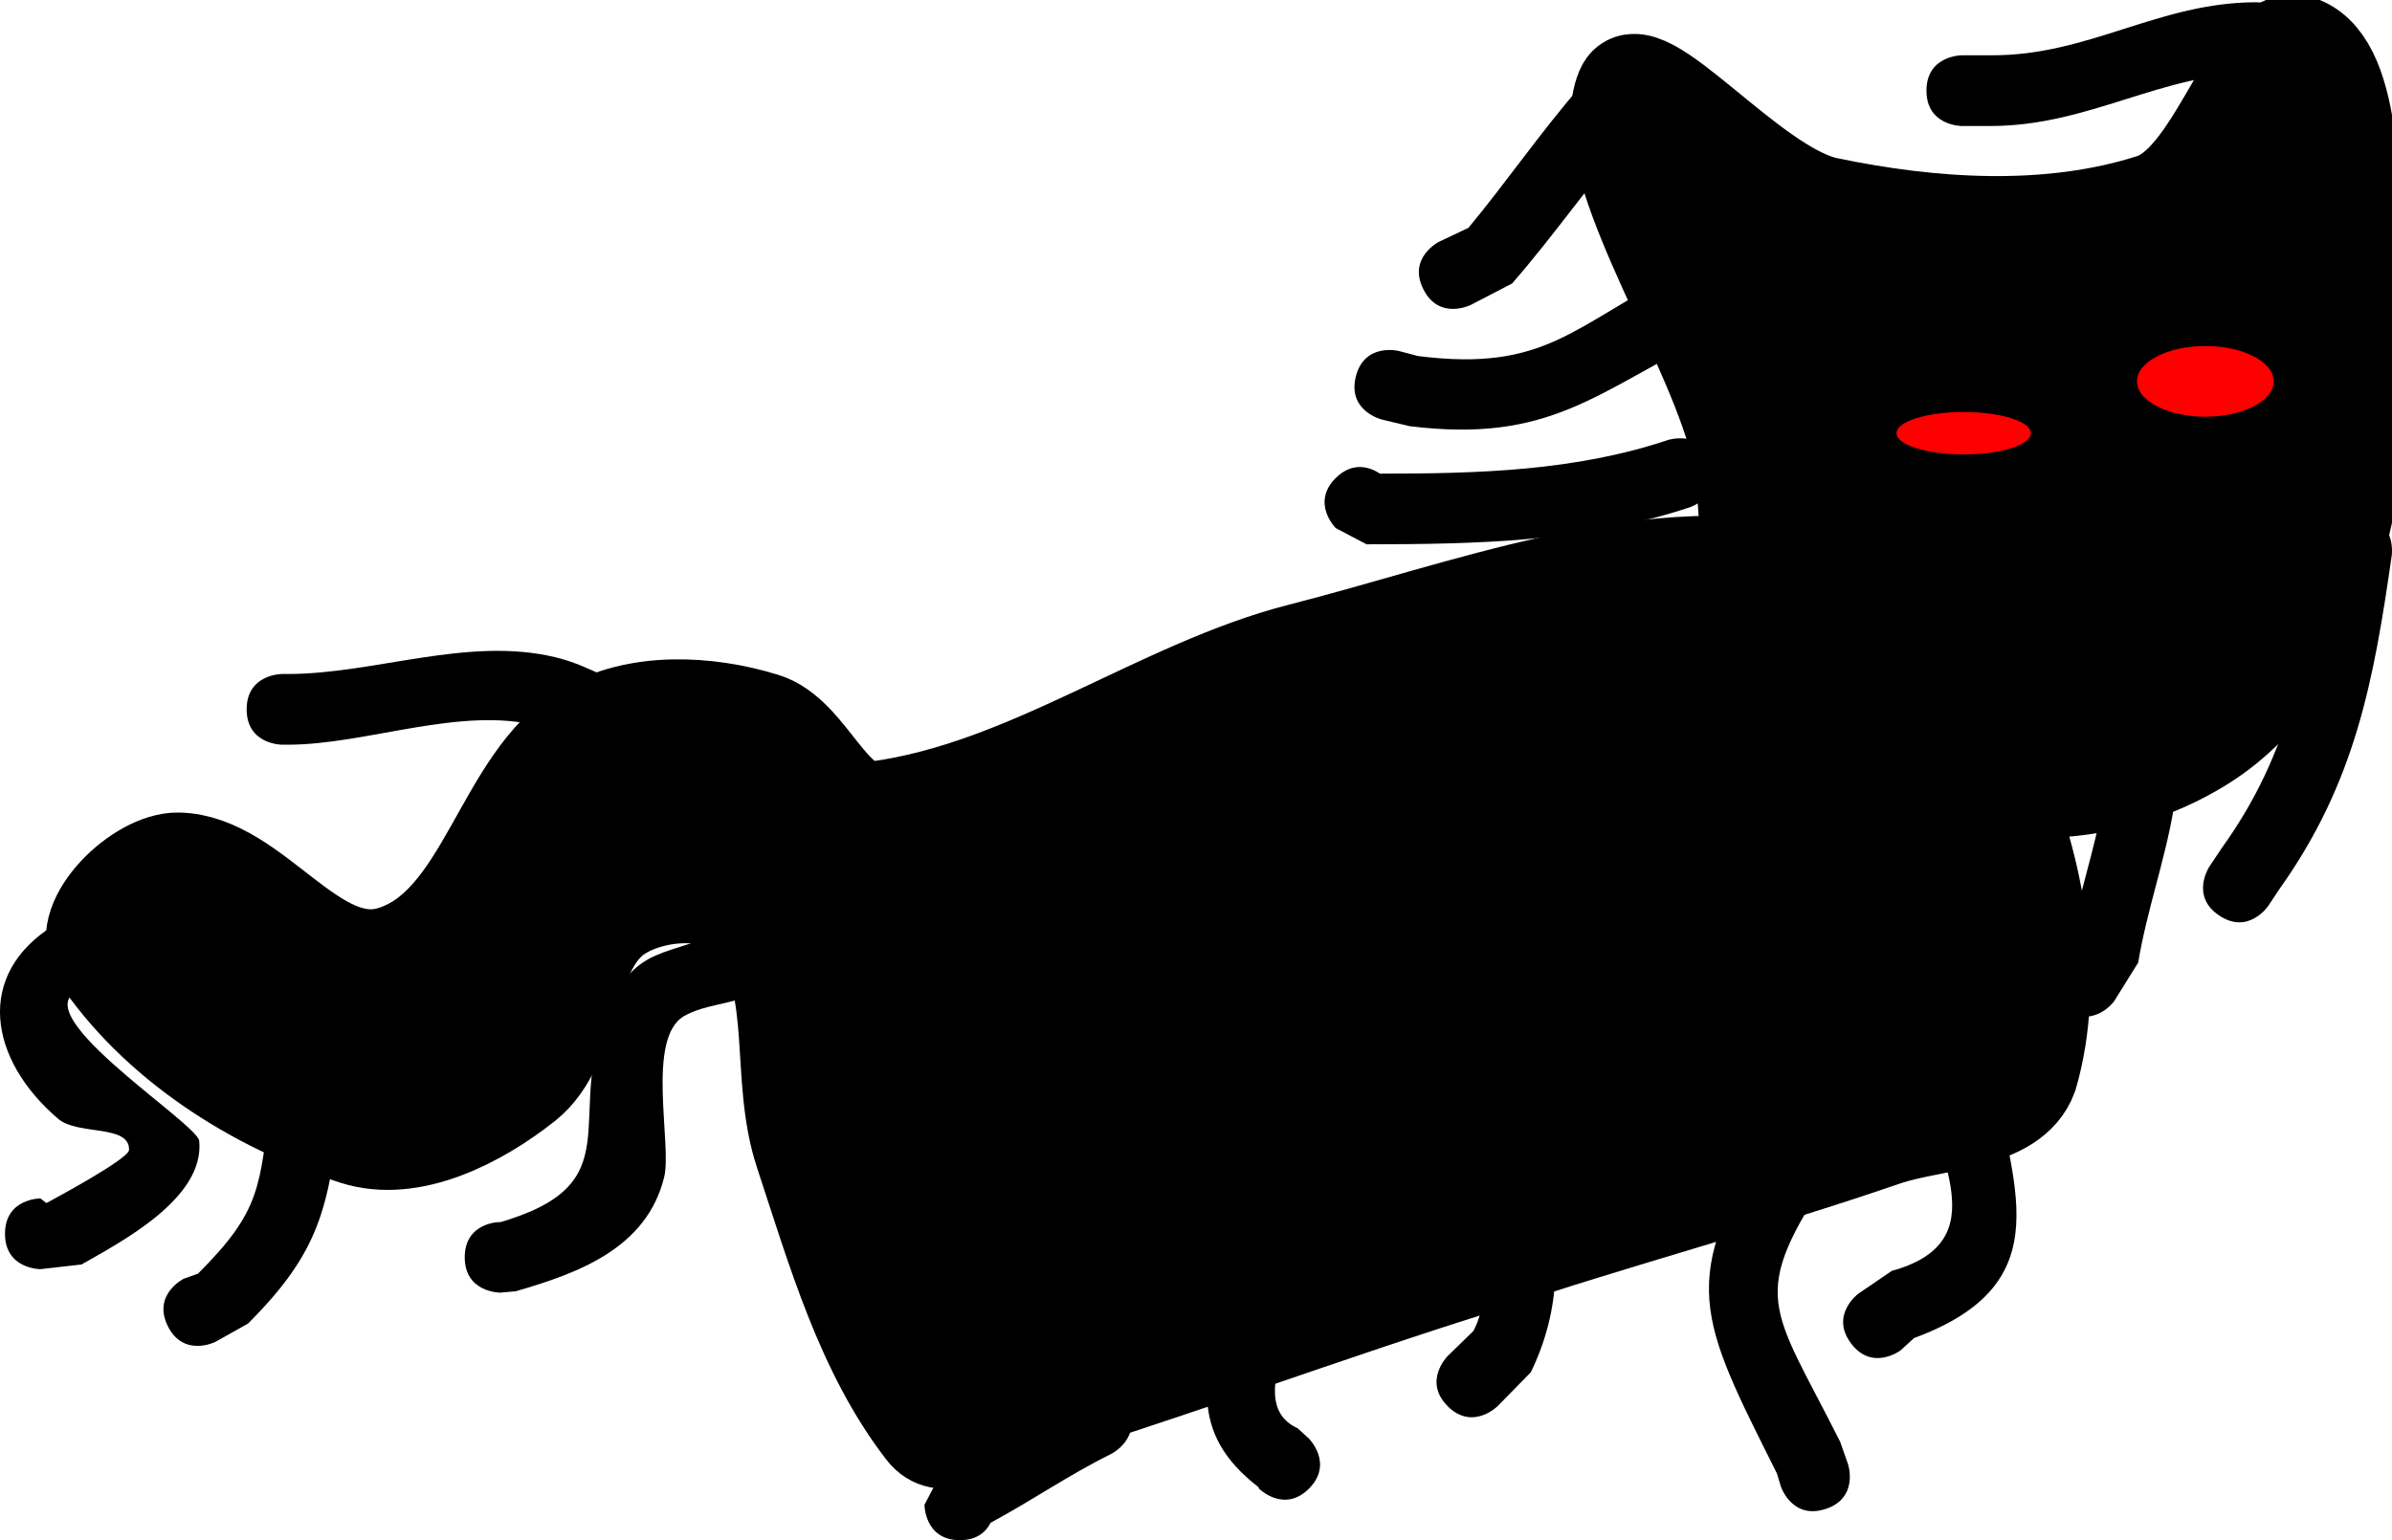 <svg version="1.1" xmlns="http://www.w3.org/2000/svg" xmlns:xlink="http://www.w3.org/1999/xlink" width="50.729" height="32.674" viewBox="0,0,50.729,32.674"><g transform="translate(-290.479,-149.86)"><g data-paper-data="{&quot;isPaintingLayer&quot;:true}" fill-rule="nonzero" stroke-linejoin="miter" stroke-miterlimit="10" stroke-dasharray="" stroke-dashoffset="0" style="mix-blend-mode: normal"><path d="M328.762,161.974c1.993,0.332 3.318,2.537 4.099,4.372c0.821,1.928 1.272,4.29 0.681,6.337c-0.374,1.029 -2.036,0.976 -3.091,1.338c-2.796,0.962 -5.681,1.721 -8.491,2.668c-3.371,1.048 -6.68,2.303 -10.068,3.321c-0.846,0.255 -1.434,0.706 -1.822,0.206c-1.301,-1.681 -1.913,-3.86 -2.586,-5.896c-0.536,-1.623 -0.033,-3.495 -0.992,-4.825c-0.585,-0.815 -2.048,-0.761 -2.858,-0.255c-1.148,0.713 -0.93,2.763 -2.008,3.618c-0.99,0.784 -2.42,1.525 -3.625,1.139c-2.136,-0.686 -4.237,-2.027 -5.468,-3.89c-0.429,-0.753 0.892,-2.025 1.727,-2.01c1.638,0.032 2.88,2.465 4.504,1.991c2.008,-0.589 2.329,-3.69 4.115,-4.752c1.092,-0.65 2.594,-0.582 3.815,-0.203c0.961,0.298 1.426,1.986 2.371,1.875c3.218,-0.43 6,-2.588 9.009,-3.355c3.491,-0.889 7.163,-2.354 10.688,-1.681z" fill="#000000" stroke="#000000" stroke-width="2" stroke-linecap="round"/><path d="M340.478,155.887c0.151,1.939 0.079,3.991 -0.505,5.82c-0.487,1.527 -1.387,3.068 -2.771,3.933c-1.384,0.866 -3.118,1.218 -4.873,0.85c-1.755,-0.368 -3.202,-1.386 -4.121,-2.736c-0.92,-1.349 -0.506,-3.179 -0.958,-4.715c-0.704,-2.4 -2.974,-5.779 -2.355,-7.288c0.374,-0.914 2.717,2.103 4.341,2.443c2.195,0.458 4.696,0.638 6.914,-0.083c1.399,-0.505 2.085,-3.754 3.149,-3.325c1.19,0.481 1.045,3.381 1.179,5.1z" fill="#000000" stroke="#000000" stroke-width="2" stroke-linecap="round"/><path d="M338.275,157.42c0.263,0.136 0.425,0.323 0.425,0.53c0,0.207 -0.162,0.394 -0.425,0.53c-0.262,0.136 -0.625,0.22 -1.025,0.22c-0.4,0 -0.763,-0.084 -1.025,-0.22c-0.263,-0.136 -0.425,-0.323 -0.425,-0.53c0,-0.207 0.162,-0.394 0.425,-0.53c0.262,-0.136 0.625,-0.22 1.025,-0.22c0.4,0 0.763,0.084 1.025,0.22z" fill="#ff0000" stroke="none" stroke-width="1" stroke-linecap="butt"/><path d="M333.132,158.732c0.258,0.081 0.418,0.194 0.418,0.318c0,0.124 -0.16,0.237 -0.418,0.318c-0.258,0.082 -0.614,0.132 -1.007,0.132c-0.393,0 -0.749,-0.05 -1.007,-0.132c-0.258,-0.081 -0.418,-0.194 -0.418,-0.318c0,-0.124 0.16,-0.237 0.418,-0.318c0.258,-0.082 0.614,-0.132 1.007,-0.132c0.393,0 0.749,0.05 1.007,0.132z" fill="#ff0000" stroke="none" stroke-width="1" stroke-linecap="butt"/><path d="M329.735,178.358c-0.45,-0.6 0.15,-1.05 0.15,-1.05l0.713,-0.487c2.254,-0.621 0.911,-2.448 0.622,-4.165c0,0 -0.123,-0.74 0.617,-0.863c0.74,-0.123 0.863,0.617 0.863,0.617c0.423,2.563 1.552,4.665 -1.628,5.835l-0.287,0.263c0,0 -0.6,0.45 -1.05,-0.15z" fill="#000000" stroke="none" stroke-width="0.5" stroke-linecap="butt"/><path d="M329.197,181.87c-0.712,0.237 -0.949,-0.474 -0.949,-0.474l-0.084,-0.277c-1.632,-3.272 -2.163,-4.118 -0.078,-7.251c0,0 0.416,-0.624 1.04,-0.208c0.624,0.416 0.208,1.04 0.208,1.04c-1.806,2.705 -1.295,2.823 0.172,5.749l0.166,0.473c0,0 0.237,0.712 -0.474,0.949z" fill="#000000" stroke="none" stroke-width="0.5" stroke-linecap="butt"/><path d="M321.18,179.689c-0.53,-0.53 0,-1.061 0,-1.061l0.547,-0.533c0.187,-0.357 0.245,-0.784 0.233,-1.186c0,0 0,-0.75 0.75,-0.75c0.75,0 0.75,0.75 0.75,0.75c-0.014,0.709 -0.205,1.426 -0.517,2.064l-0.703,0.717c0,0 -0.53,0.53 -1.061,0z" fill="#000000" stroke="none" stroke-width="0.5" stroke-linecap="butt"/><path d="M318.24,181.439c-0.53,0.53 -1.061,0 -1.061,0l-0.011,-0.031c-1.505,-1.165 -1.165,-2.369 -0.68,-4.08c0,0 0.206,-0.721 0.927,-0.515c0.721,0.206 0.515,0.927 0.515,0.927c-0.244,0.846 -0.827,2.012 0.07,2.42l0.239,0.219c0,0 0.53,0.53 0,1.061z" fill="#000000" stroke="none" stroke-width="0.5" stroke-linecap="butt"/><path d="M311.488,182.164c-0.095,0.186 -0.282,0.369 -0.653,0.369c-0.75,0 -0.75,-0.75 -0.75,-0.75l0.415,-0.796c1.004,-0.502 1.881,-1.122 2.875,-1.625c0,0 0.671,-0.335 1.006,0.335c0.335,0.671 -0.335,1.006 -0.335,1.006c-0.885,0.436 -1.684,0.99 -2.557,1.46z" fill="#000000" stroke="none" stroke-width="0.5" stroke-linecap="butt"/><path d="M337.544,169.282c-0.624,-0.416 -0.208,-1.04 -0.208,-1.04l0.264,-0.395c1.47,-2.048 1.769,-3.973 2.118,-6.42c0,0 0.106,-0.742 0.849,-0.636c0.742,0.106 0.636,0.849 0.636,0.849c-0.385,2.689 -0.778,4.824 -2.382,7.08l-0.236,0.355c0,0 -0.416,0.624 -1.04,0.208z" fill="#000000" stroke="none" stroke-width="0.5" stroke-linecap="butt"/><path d="M334.26,171.258c-0.6,-0.45 -0.15,-1.05 -0.15,-1.05l0.235,-0.173c0.185,-1.106 0.57,-2.15 0.75,-3.25c0,0 0.123,-0.74 0.863,-0.617c0.74,0.123 0.617,0.863 0.617,0.863c-0.187,1.102 -0.566,2.143 -0.75,3.25l-0.515,0.827c0,0 -0.45,0.6 -1.05,0.15z" fill="#000000" stroke="none" stroke-width="0.5" stroke-linecap="butt"/><path d="M320.664,155.994c-0.335,-0.671 0.335,-1.006 0.335,-1.006l0.623,-0.295c0.827,-0.998 1.543,-2.05 2.398,-3.028c0,0 0.494,-0.564 1.058,-0.071c0.564,0.494 0.071,1.058 0.071,1.058c-0.917,1.046 -1.688,2.173 -2.602,3.222l-0.877,0.455c0,0 -0.671,0.335 -1.006,-0.335z" fill="#000000" stroke="none" stroke-width="0.5" stroke-linecap="butt"/><path d="M319.232,157.851c0.182,-0.728 0.91,-0.546 0.91,-0.546l0.411,0.108c2.729,0.345 3.281,-0.652 5.572,-1.802c0,0 0.671,-0.335 1.006,0.335c0.335,0.671 -0.335,1.006 -0.335,1.006c-2.473,1.231 -3.434,2.318 -6.428,1.948l-0.589,-0.142c0,0 -0.728,-0.182 -0.546,-0.91z" fill="#000000" stroke="none" stroke-width="0.5" stroke-linecap="butt"/><path d="M318.805,160.003c0.377,-0.377 0.754,-0.218 0.94,-0.095c2.073,-0.001 4.126,-0.052 6.103,-0.712c0,0 0.712,-0.237 0.949,0.474c0.237,0.712 -0.474,0.949 -0.474,0.949c-2.227,0.742 -4.527,0.786 -6.862,0.788l-0.655,-0.345c0,0 -0.53,-0.53 0,-1.061z" fill="#000000" stroke="none" stroke-width="0.5" stroke-linecap="butt"/><path d="M290.585,176.033c0,-0.75 0.75,-0.75 0.75,-0.75l0.128,0.099c0.066,-0.038 1.748,-0.931 1.753,-1.128c0.014,-0.547 -1.086,-0.304 -1.502,-0.658c-1.477,-1.26 -1.775,-3.065 -0.089,-4.108c0,0 0.671,-0.335 1.006,0.335c0.335,0.671 -0.335,1.006 -0.335,1.006c-1.611,0.355 2.371,2.848 2.408,3.234c0.12,1.225 -1.674,2.15 -2.497,2.622l-0.872,0.099c0,0 -0.75,0 -0.75,-0.75z" fill="#000000" stroke="none" stroke-width="0.5" stroke-linecap="butt"/><path d="M294.039,177.994c-0.335,-0.671 0.335,-1.006 0.335,-1.006l0.305,-0.11c1.339,-1.339 1.306,-1.829 1.536,-3.688c0,0 0.093,-0.744 0.837,-0.651c0.744,0.093 0.651,0.837 0.651,0.837c-0.266,2.103 -0.424,3.022 -1.964,4.562l-0.695,0.39c0,0 -0.671,0.335 -1.006,-0.335z" fill="#000000" stroke="none" stroke-width="0.5" stroke-linecap="butt"/><path d="M295.71,164.908c0,-0.75 0.75,-0.75 0.75,-0.75h0.125c1.842,0 3.819,-0.803 5.672,-0.355c0.875,0.211 1.156,0.619 2.078,0.605c0,0 0.75,0 0.75,0.75c0,0.75 -0.75,0.75 -0.75,0.75c-1.001,-0.011 -1.52,-0.409 -2.422,-0.645c-1.658,-0.434 -3.656,0.395 -5.328,0.395h-0.125c0,0 -0.75,0 -0.75,-0.75z" fill="#000000" stroke="none" stroke-width="0.5" stroke-linecap="butt"/><path d="M300.335,176.533c0,-0.75 0.75,-0.75 0.75,-0.75l-0.081,0.029c2.965,-0.835 1.387,-2.218 2.388,-4.566c0.574,-1.347 1.28,-1.08 2.357,-1.634c0,0 0.671,-0.335 1.006,0.335c0.335,0.671 -0.335,1.006 -0.335,1.006c-0.449,0.22 -0.994,0.212 -1.428,0.459c-0.822,0.467 -0.258,2.723 -0.427,3.417c-0.37,1.516 -1.83,2.042 -3.149,2.424l-0.331,0.029c0,0 -0.75,0 -0.75,-0.75z" fill="#000000" stroke="none" stroke-width="0.5" stroke-linecap="butt"/><path d="M331.335,151.783c0,-0.75 0.75,-0.75 0.75,-0.75h0.625c2.082,0.008 3.545,-1.125 5.625,-1.125c0,0 0.75,0 0.75,0.75c0,0.75 -0.75,0.75 -0.75,0.75c-2.019,0 -3.526,1.118 -5.625,1.125h-0.625c0,0 -0.75,0 -0.75,-0.75z" fill="#000000" stroke="none" stroke-width="0.5" stroke-linecap="butt"/></g></g></svg>